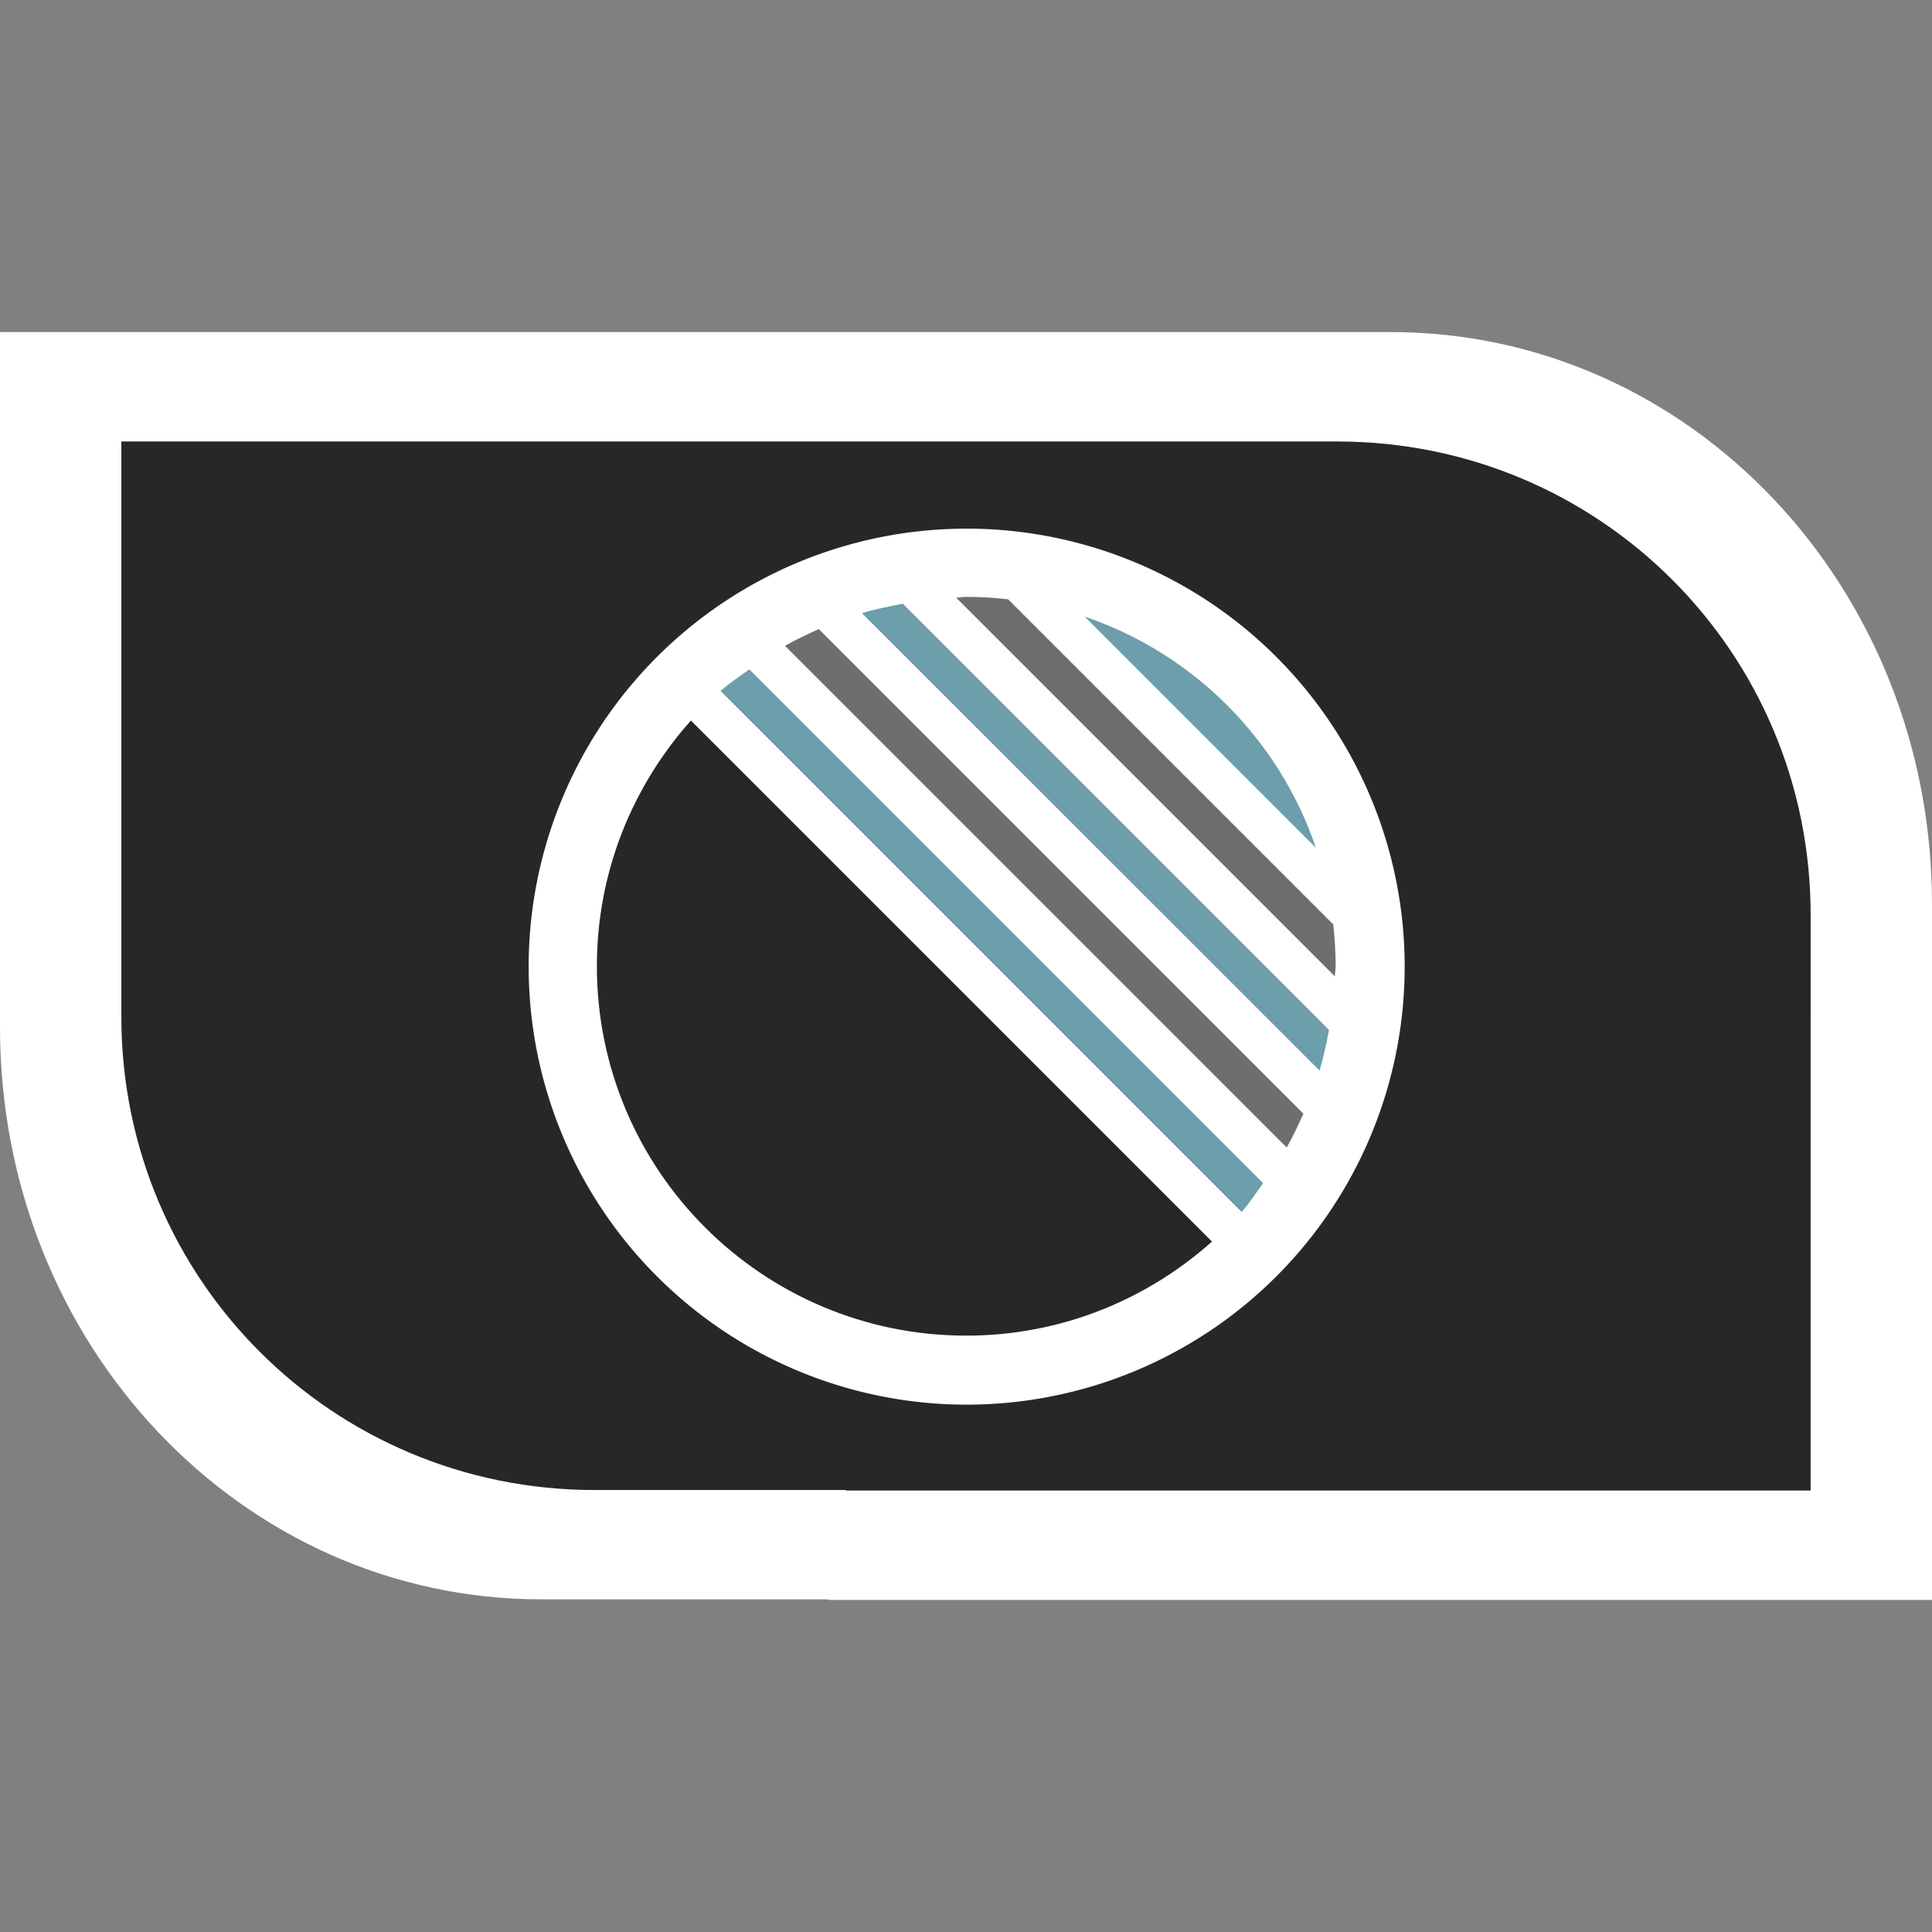 <?xml version="1.0" encoding="UTF-8" standalone="no"?>
<!-- Created with Inkscape (http://www.inkscape.org/) -->

<svg
   xmlns:dc="http://purl.org/dc/elements/1.1/"
   xmlns:cc="http://creativecommons.org/ns#"
   xmlns:rdf="http://www.w3.org/1999/02/22-rdf-syntax-ns#"
   xmlns:svg="http://www.w3.org/2000/svg"
   xmlns="http://www.w3.org/2000/svg"
   xmlns:sodipodi="http://sodipodi.sourceforge.net/DTD/sodipodi-0.dtd"
   xmlns:inkscape="http://www.inkscape.org/namespaces/inkscape"
   width="128"
   height="128"
   id="svg2"
   sodipodi:version="0.32"
   inkscape:version="0.48.3.1 r9886"
   version="1.0"
   sodipodi:docname="folder.svg"
   inkscape:output_extension="org.inkscape.output.svg.inkscape">
  <rect width="100%" height="100%" fill="#808080" stroke="none"/>
  <defs
     id="defs4" />
  <sodipodi:namedview
     id="base"
     pagecolor="#ffffff"
     bordercolor="#000000"
     borderopacity="1"
     inkscape:pageopacity="0.0"
     inkscape:pageshadow="2"
     inkscape:zoom="5.6"
     inkscape:cx="38.837232"
     inkscape:cy="61.974161"
     inkscape:document-units="px"
     inkscape:current-layer="layer1"
     width="128px"
     height="128px"
     showgrid="true"
     inkscape:window-width="1598"
     inkscape:window-height="879"
     inkscape:window-x="0"
     inkscape:window-y="0"
     inkscape:window-maximized="1" />
  <g
     inkscape:label="Ebene 1"
     inkscape:groupmode="layer"
     id="layer1">
    <path
       id="path10952"
       style="fill:#ffffff;fill-opacity:1;fill-rule:nonzero;stroke:none"
       d="m 35.862,22 56.276,0 C 112.006,22 128,38.903 128,59.899 l 0,8.163 c 0,20.996 -15.994,37.899 -35.862,37.899 l -56.276,0 C 15.994,105.96 1.81e-6,89.058 1.81e-6,68.062 l 0,-8.163 c 0,-20.996 15.994,-37.899 35.862,-37.899 z m -35.862,0 73.103,0 0,46.02 -73.103,0 0,-46.02 z M 54.897,59.98 128,59.98 128,106 l -73.103,0 0,-46.02 z"
       inkscape:connector-curvature="0" />
    <path
       id="rect10941"
       style="fill:#262729;fill-opacity:1;fill-rule:nonzero;stroke:none"
       d="m 39.397,29.25 49.206,0 c 17.372,0 31.357,13.985 31.357,31.357 l 0,6.754 c 0,17.372 -13.985,31.357 -31.357,31.357 l -49.206,0 c -17.372,0 -31.357,-13.985 -31.357,-31.357 l 0,-6.754 C 8.04,43.235 22.025,29.25 39.397,29.25 z m -31.357,0 63.919,0 0,38.076 -63.919,0 0,-38.076 z m 48,31.424 63.919,0 0,38.076 -63.919,0 0,-38.076 z"
       inkscape:connector-curvature="0" />
    <path
       sodipodi:type="arc"
       style="fill:#ffffff;fill-opacity:1;fill-rule:nonzero;stroke:none"
       id="path10360"
       sodipodi:cx="103.92857"
       sodipodi:cy="100.85714"
       sodipodi:rx="43.57143"
       sodipodi:ry="43.57143"
       d="m 147.5,100.857 a 43.571,43.571 0 1 1 -87.143,0 43.571,43.571 0 1 1 87.143,0 z"
       transform="matrix(0.666,0,0,0.666,-5.172,-3.128)" />
    <g
       id="g10338"
       transform="matrix(0.427,0,0,0.427,36.689,36.689)">
      <path
         inkscape:connector-curvature="0"
         id="path4973"
         d="M 102.125,106.719 21.281,25.875 C 12.229,36.012 6.688,49.35 6.688,64 c 0,31.644 25.668,57.312 57.312,57.312 14.65,0 27.988,-5.542 38.125,-14.594 z"
         style="fill:#262729;fill-opacity:1;fill-rule:nonzero;stroke:none" />
      <path
         inkscape:connector-curvature="0"
         id="path4999"
         d="M 118.25,45.625 C 112.539,28.781 99.219,15.461 82.375,9.75 l 35.875,35.875 z"
         style="fill:#6c9eab;fill-opacity:1;fill-rule:nonzero;stroke:none" />
      <path
         inkscape:connector-curvature="0"
         id="path4997"
         d="M 70.5,7.062 C 68.36,6.82 66.204,6.688 64,6.688 c -0.534,0 -1.033,0.108 -1.562,0.125 l 58.75,58.75 c 0.016,-0.529 0.125,-1.029 0.125,-1.562 0,-2.204 -0.133,-4.36 -0.375,-6.5 L 70.5,7.062 z"
         style="fill:#6e6e6e;fill-opacity:1;fill-rule:nonzero;stroke:none" />
      <path
         inkscape:connector-curvature="0"
         id="path4992"
         d="M 54.156,7.75 C 52.013,8.161 49.872,8.588 47.812,9.219 l 71,70.969 c 0.627,-2.048 1.064,-4.179 1.469,-6.312 L 54.156,7.75 z"
         style="fill:#6c9eab;fill-opacity:1;fill-rule:nonzero;stroke:none" />
      <path
         inkscape:connector-curvature="0"
         id="path4987"
         d="m 41.125,11.688 c -1.786,0.799 -3.56,1.631 -5.25,2.594 L 113.719,92.125 c 0.963,-1.69 1.795,-3.464 2.594,-5.25 L 41.125,11.688 z"
         style="fill:#6e6e6e;fill-opacity:1;fill-rule:nonzero;stroke:none" />
      <path
         inkscape:connector-curvature="0"
         id="path4982"
         d="m 30.344,17.938 c -1.501,1.101 -3.083,2.106 -4.469,3.344 l 80.844,80.844 c 1.238,-1.386 2.243,-2.968 3.344,-4.469 L 30.344,17.938 z"
         style="fill:#6c9eab;fill-opacity:1;fill-rule:nonzero;stroke:none" />
    </g>
  </g>
</svg>
